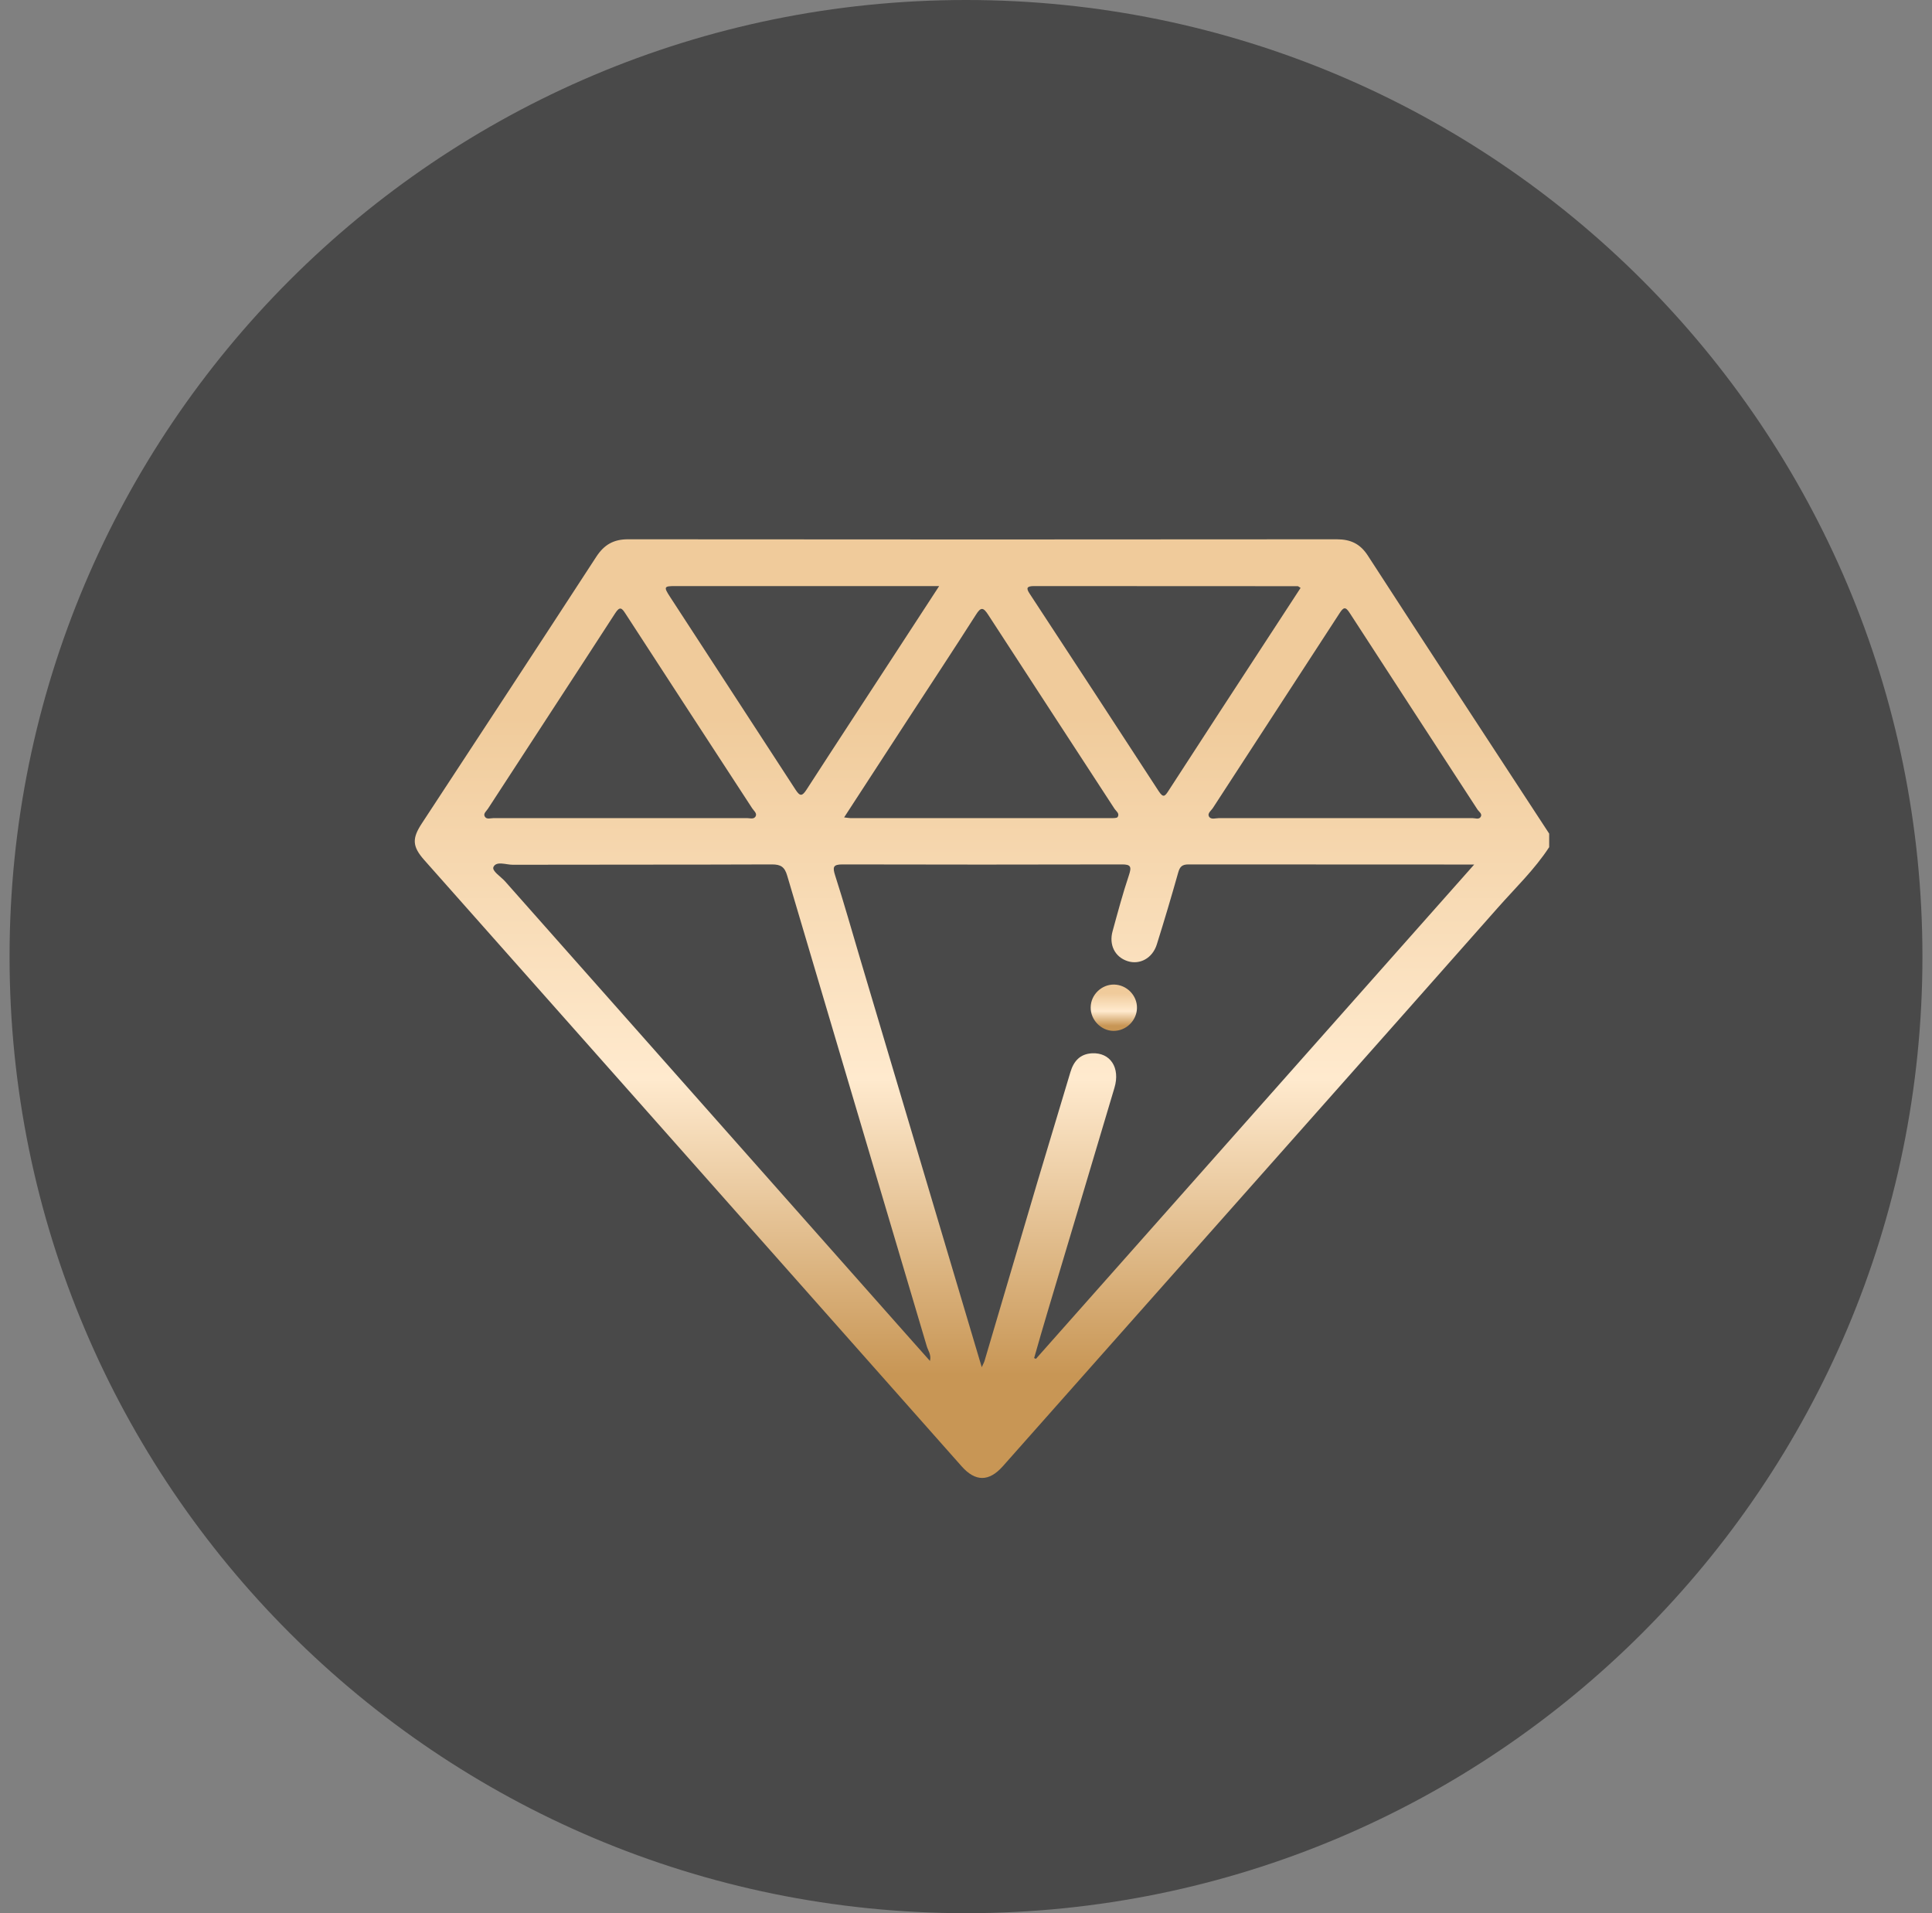 <svg width="101" height="100" viewBox="0 0 101 100" fill="none" xmlns="http://www.w3.org/2000/svg">
<rect x="0" y="0" width="101" height="100" fill="#808080" stroke="none"/>
<g clip-path="url(#clip0_36_1310)">
<path d="M50.5 100C78.114 100 100.5 77.614 100.5 50C100.5 22.386 78.114 0 50.5 0C22.886 0 0.5 22.386 0.5 50C0.5 77.614 22.886 100 50.5 100Z" fill="#494949"/>
<path d="M80.987 44.279C80.225 45.45 79.213 46.414 78.299 47.45C71.719 54.895 65.116 62.322 58.524 69.761C56.487 72.054 54.457 74.353 52.42 76.645C51.701 77.45 50.994 77.456 50.274 76.645C44.555 70.194 38.835 63.737 33.116 57.286C29.469 53.17 25.817 49.06 22.171 44.944C21.549 44.237 21.536 43.822 22.055 43.035C25.097 38.395 28.146 33.755 31.171 29.103C31.585 28.468 32.079 28.188 32.829 28.188C45.183 28.2 57.53 28.2 69.884 28.188C70.603 28.188 71.109 28.42 71.512 29.048C74.658 33.901 77.823 38.737 80.987 43.572V44.267V44.279ZM51.323 71.462C51.414 71.261 51.451 71.2 51.469 71.133C52.39 68.011 53.311 64.889 54.237 61.767C54.805 59.859 55.39 57.95 55.957 56.042C56.128 55.468 56.457 55.09 57.085 55.054C58.042 55.005 58.573 55.804 58.262 56.853C57.103 60.755 55.933 64.651 54.768 68.554C54.524 69.365 54.292 70.176 54.061 70.987C54.091 70.999 54.128 71.011 54.158 71.023C61.768 62.444 69.372 53.865 77.067 45.188C71.975 45.188 67.055 45.188 62.134 45.182C61.792 45.182 61.677 45.304 61.591 45.615C61.237 46.871 60.866 48.121 60.475 49.365C60.25 50.084 59.585 50.444 58.945 50.237C58.286 50.023 57.963 49.389 58.164 48.67C58.433 47.688 58.695 46.706 59.018 45.743C59.164 45.304 59.122 45.176 58.634 45.182C53.768 45.194 48.908 45.194 44.042 45.182C43.542 45.182 43.524 45.328 43.658 45.755C44.122 47.194 44.53 48.651 44.963 50.103C47.067 57.176 49.17 64.243 51.323 71.462ZM48.616 71.133C48.695 70.804 48.518 70.597 48.451 70.371C46.018 62.17 43.579 53.968 41.152 45.767C41.018 45.31 40.817 45.182 40.353 45.182C35.835 45.2 31.323 45.188 26.805 45.2C26.457 45.2 25.957 44.993 25.799 45.31C25.695 45.523 26.183 45.816 26.408 46.072C33.237 53.786 40.073 61.499 46.902 69.206C47.463 69.834 48.018 70.469 48.609 71.127L48.616 71.133ZM67.994 30.731C67.902 30.676 67.872 30.639 67.841 30.639C63.25 30.639 58.658 30.639 54.067 30.633C53.664 30.633 53.634 30.743 53.835 31.042C56.085 34.475 58.335 37.907 60.573 41.353C60.817 41.725 60.902 41.621 61.097 41.316C62.866 38.578 64.646 35.859 66.427 33.127C66.945 32.328 67.469 31.529 67.994 30.725V30.731ZM70.317 42.761C72.536 42.761 74.75 42.761 76.969 42.761C77.116 42.761 77.305 42.846 77.402 42.706C77.512 42.542 77.317 42.432 77.237 42.31C75.012 38.889 72.78 35.468 70.561 32.042C70.335 31.688 70.231 31.737 70.024 32.06C67.823 35.45 65.609 38.84 63.408 42.231C63.317 42.371 63.109 42.511 63.201 42.676C63.305 42.859 63.548 42.761 63.731 42.761C65.927 42.767 68.128 42.761 70.323 42.761H70.317ZM44.128 42.725C44.311 42.743 44.378 42.761 44.451 42.761C49 42.761 53.555 42.761 58.103 42.761C58.213 42.761 58.384 42.767 58.427 42.706C58.548 42.517 58.341 42.395 58.256 42.261C56.061 38.883 53.853 35.517 51.664 32.139C51.408 31.743 51.28 31.712 51.018 32.133C49.847 33.968 48.646 35.786 47.457 37.609C46.366 39.286 45.274 40.962 44.128 42.725ZM32.396 42.761C34.616 42.761 36.829 42.761 39.048 42.761C39.207 42.761 39.433 42.846 39.512 42.645C39.573 42.499 39.402 42.371 39.323 42.249C37.116 38.859 34.902 35.475 32.701 32.078C32.512 31.786 32.408 31.67 32.164 32.048C29.957 35.456 27.725 38.859 25.512 42.267C25.433 42.389 25.262 42.517 25.335 42.664C25.427 42.853 25.646 42.761 25.805 42.761C28 42.767 30.201 42.761 32.402 42.761H32.396ZM49.097 30.633C44.396 30.633 39.847 30.633 35.292 30.633C34.707 30.633 34.689 30.676 35.03 31.2C37.213 34.56 39.408 37.914 41.591 41.279C41.823 41.633 41.933 41.627 42.164 41.273C43.744 38.828 45.341 36.401 46.927 33.962C47.628 32.889 48.329 31.81 49.097 30.633Z" fill="url(#paint0_linear_36_1310)"/>
<path d="M59.438 52.688C59.426 53.346 58.871 53.889 58.207 53.883C57.56 53.877 57.006 53.304 57.018 52.651C57.024 51.993 57.591 51.45 58.243 51.462C58.908 51.475 59.451 52.035 59.438 52.688Z" fill="url(#paint1_linear_36_1310)"/>
</g>
<defs>
<linearGradient id="paint0_linear_36_1310" x1="51.336" y1="28.188" x2="51.336" y2="77.251" gradientUnits="userSpaceOnUse">
<stop offset="0.19" stop-color="#F0CB9B"/>
<stop offset="0.575" stop-color="#FFEACE"/>
<stop offset="0.89" stop-color="#C89655"/>
</linearGradient>
<linearGradient id="paint1_linear_36_1310" x1="58.228" y1="51.462" x2="58.228" y2="53.883" gradientUnits="userSpaceOnUse">
<stop offset="0.19" stop-color="#F0CB9B"/>
<stop offset="0.575" stop-color="#FFEACE"/>
<stop offset="0.89" stop-color="#C89655"/>
</linearGradient>
<clipPath id="clip0_36_1310">
<rect width="100" height="100" fill="white" transform="translate(0.5)"/>
</clipPath>
</defs>
</svg>
